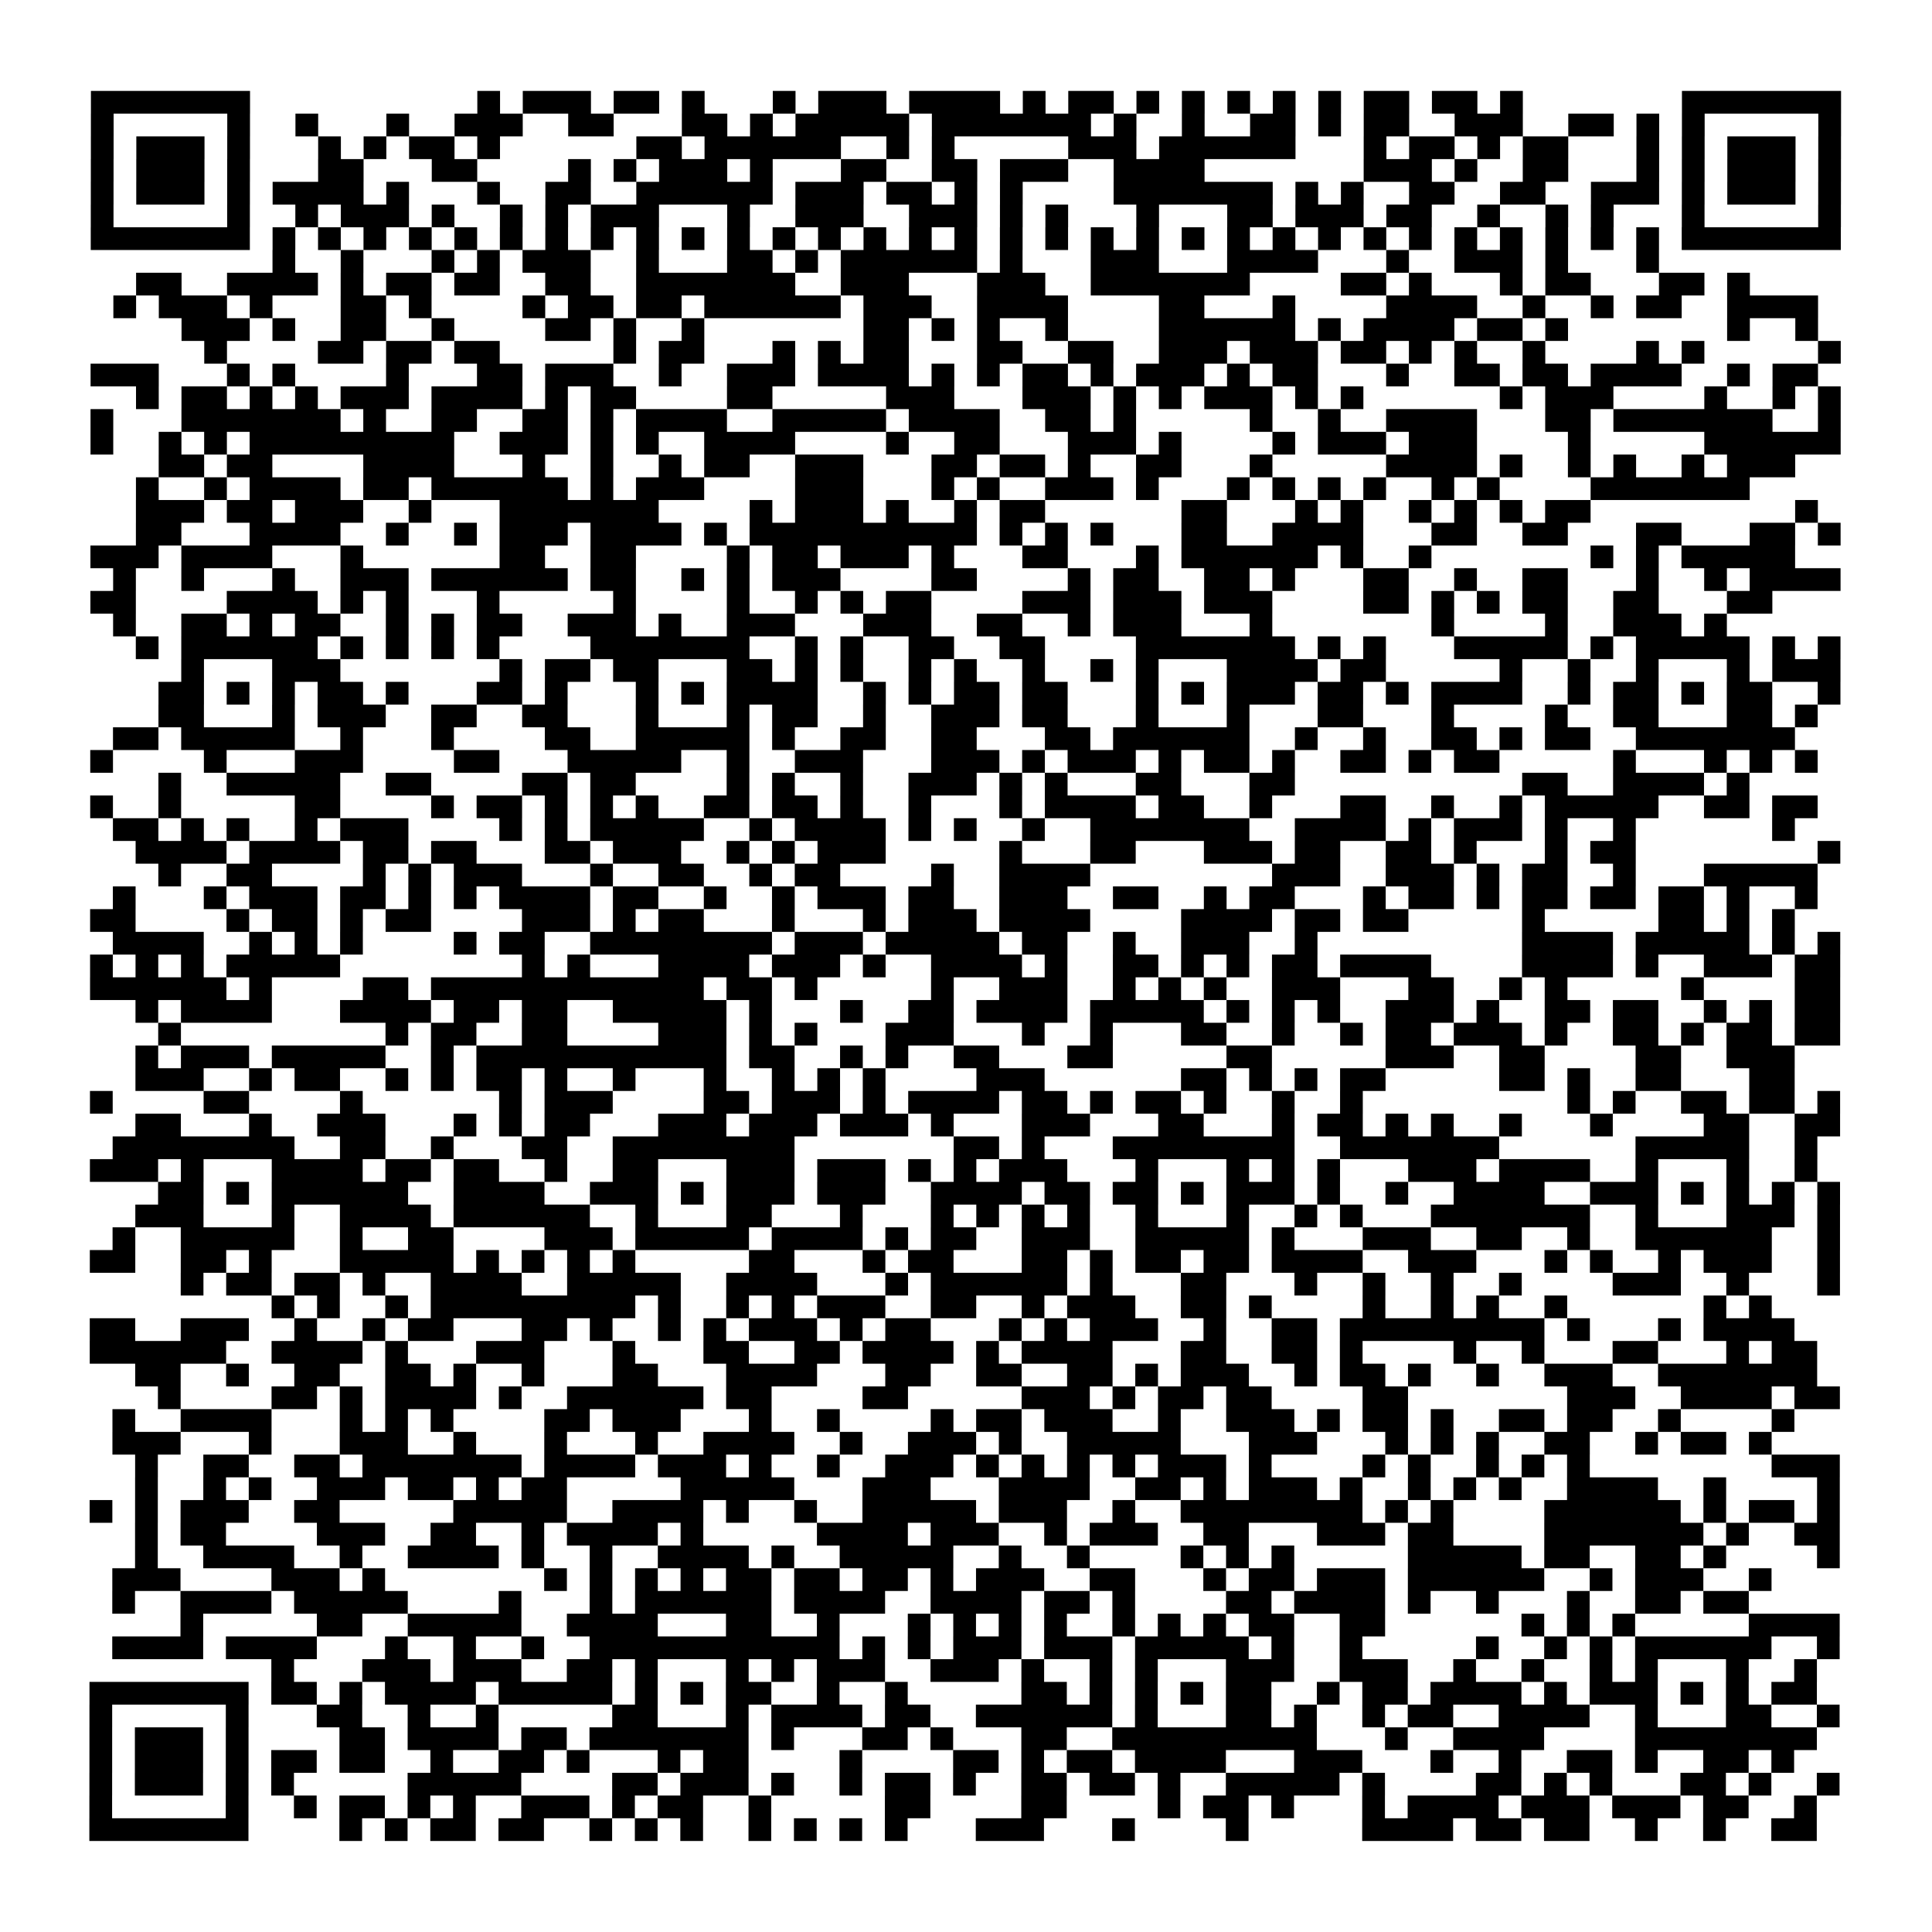 <?xml version="1.0" encoding="UTF-8"?>
<svg xmlns="http://www.w3.org/2000/svg" height="170" width="170" class="pyqrcode"><path transform="scale(2)" stroke="#000" class="pyqrline" d="M4 4.5h7m10 0h1m1 0h3m1 0h2m1 0h1m3 0h1m1 0h3m1 0h4m1 0h1m1 0h2m1 0h1m1 0h1m1 0h1m1 0h1m1 0h1m1 0h2m1 0h2m1 0h1m7 0h7m-77 1h1m5 0h1m2 0h1m3 0h1m2 0h3m2 0h2m3 0h2m1 0h1m1 0h5m1 0h7m1 0h1m2 0h1m2 0h2m1 0h1m1 0h2m2 0h3m2 0h2m1 0h1m1 0h1m5 0h1m-77 1h1m1 0h3m1 0h1m3 0h1m1 0h1m1 0h2m1 0h1m6 0h2m1 0h6m2 0h1m1 0h1m5 0h3m1 0h6m3 0h1m1 0h2m1 0h1m1 0h2m3 0h1m1 0h1m1 0h3m1 0h1m-77 1h1m1 0h3m1 0h1m3 0h2m3 0h2m4 0h1m1 0h1m1 0h3m1 0h1m3 0h2m2 0h2m1 0h3m2 0h4m7 0h3m1 0h1m2 0h2m3 0h1m1 0h1m1 0h3m1 0h1m-77 1h1m1 0h3m1 0h1m1 0h4m1 0h1m3 0h1m2 0h2m2 0h6m1 0h3m1 0h2m1 0h1m1 0h1m4 0h7m1 0h1m1 0h1m2 0h2m2 0h2m2 0h3m1 0h1m1 0h3m1 0h1m-77 1h1m5 0h1m2 0h1m1 0h3m1 0h1m2 0h1m1 0h1m1 0h3m3 0h1m2 0h3m2 0h3m1 0h1m1 0h1m3 0h1m3 0h2m1 0h3m1 0h2m2 0h1m2 0h1m1 0h1m3 0h1m5 0h1m-77 1h7m1 0h1m1 0h1m1 0h1m1 0h1m1 0h1m1 0h1m1 0h1m1 0h1m1 0h1m1 0h1m1 0h1m1 0h1m1 0h1m1 0h1m1 0h1m1 0h1m1 0h1m1 0h1m1 0h1m1 0h1m1 0h1m1 0h1m1 0h1m1 0h1m1 0h1m1 0h1m1 0h1m1 0h1m1 0h1m1 0h1m1 0h1m1 0h7m-69 1h1m2 0h1m3 0h1m1 0h1m1 0h3m2 0h1m3 0h2m1 0h1m1 0h6m1 0h1m3 0h3m3 0h4m3 0h1m2 0h3m1 0h1m3 0h1m-67 1h2m2 0h4m1 0h1m1 0h2m1 0h2m2 0h2m2 0h7m2 0h3m3 0h3m2 0h7m4 0h2m1 0h1m3 0h1m1 0h2m3 0h2m1 0h1m-72 1h1m1 0h3m1 0h1m3 0h2m1 0h1m4 0h1m1 0h2m1 0h2m1 0h6m1 0h3m2 0h4m4 0h2m3 0h1m4 0h4m2 0h1m2 0h1m1 0h2m2 0h4m-72 1h3m1 0h1m2 0h2m2 0h1m4 0h2m1 0h1m2 0h1m7 0h2m1 0h1m1 0h1m2 0h1m4 0h6m1 0h1m1 0h4m1 0h2m1 0h1m7 0h1m2 0h1m-71 1h1m4 0h2m1 0h2m1 0h2m5 0h1m1 0h2m3 0h1m1 0h1m1 0h2m3 0h2m2 0h2m2 0h3m1 0h3m1 0h2m1 0h1m1 0h1m2 0h1m4 0h1m1 0h1m5 0h1m-77 1h3m3 0h1m1 0h1m4 0h1m3 0h2m1 0h3m2 0h1m2 0h3m1 0h4m1 0h1m1 0h1m1 0h2m1 0h1m1 0h3m1 0h1m1 0h2m3 0h1m2 0h2m1 0h2m1 0h4m2 0h1m1 0h2m-74 1h1m1 0h2m1 0h1m1 0h1m1 0h3m1 0h4m1 0h1m1 0h2m4 0h2m5 0h3m3 0h3m1 0h1m1 0h1m1 0h3m1 0h1m1 0h1m6 0h1m1 0h3m4 0h1m2 0h1m1 0h1m-77 1h1m3 0h7m1 0h1m2 0h2m2 0h2m1 0h1m1 0h4m2 0h5m1 0h4m2 0h2m1 0h1m5 0h1m2 0h1m2 0h4m3 0h2m1 0h7m2 0h1m-77 1h1m2 0h1m1 0h1m1 0h9m2 0h3m1 0h1m1 0h1m2 0h4m4 0h1m2 0h2m3 0h3m1 0h1m4 0h1m1 0h3m1 0h3m4 0h1m5 0h6m-74 1h2m1 0h2m4 0h4m3 0h1m2 0h1m2 0h1m1 0h2m2 0h3m3 0h2m1 0h2m1 0h1m2 0h2m3 0h1m5 0h4m1 0h1m2 0h1m1 0h1m2 0h1m1 0h3m-73 1h1m2 0h1m1 0h4m1 0h2m1 0h6m1 0h1m1 0h3m4 0h3m3 0h1m1 0h1m2 0h3m1 0h1m3 0h1m1 0h1m1 0h1m1 0h1m2 0h1m1 0h1m4 0h7m-71 1h3m1 0h2m1 0h3m2 0h1m3 0h7m4 0h1m1 0h3m1 0h1m2 0h1m1 0h2m6 0h2m3 0h1m1 0h1m2 0h1m1 0h1m1 0h1m1 0h2m9 0h1m-74 1h2m3 0h4m2 0h1m2 0h1m1 0h3m1 0h4m1 0h1m1 0h10m1 0h1m1 0h1m1 0h1m3 0h2m2 0h4m3 0h2m2 0h2m3 0h2m3 0h2m1 0h1m-77 1h3m1 0h4m3 0h1m6 0h2m2 0h2m4 0h1m1 0h2m1 0h3m1 0h1m3 0h2m3 0h1m1 0h6m1 0h1m2 0h1m7 0h1m1 0h1m1 0h5m-74 1h1m2 0h1m3 0h1m2 0h3m1 0h6m1 0h2m2 0h1m1 0h1m1 0h3m4 0h2m4 0h1m1 0h2m2 0h2m1 0h1m3 0h2m2 0h1m2 0h2m3 0h1m2 0h1m1 0h4m-77 1h2m4 0h4m1 0h1m1 0h1m3 0h1m5 0h1m4 0h1m2 0h1m1 0h1m1 0h2m4 0h3m1 0h3m1 0h3m4 0h2m1 0h1m1 0h1m1 0h2m2 0h2m3 0h2m-73 1h1m2 0h2m1 0h1m1 0h2m2 0h1m1 0h1m1 0h2m2 0h3m1 0h1m2 0h3m3 0h3m2 0h2m2 0h1m1 0h3m3 0h1m7 0h1m4 0h1m2 0h3m1 0h1m-70 1h1m1 0h6m1 0h1m1 0h1m1 0h1m1 0h1m4 0h7m2 0h1m1 0h1m2 0h2m2 0h2m4 0h7m1 0h1m1 0h1m3 0h5m1 0h1m1 0h5m1 0h1m1 0h1m-73 1h1m3 0h3m7 0h1m1 0h2m1 0h2m3 0h2m1 0h1m1 0h1m2 0h1m1 0h1m2 0h1m2 0h1m1 0h1m3 0h4m1 0h2m5 0h1m2 0h1m2 0h1m3 0h1m1 0h3m-74 1h2m1 0h1m1 0h1m1 0h2m1 0h1m3 0h2m1 0h1m3 0h1m1 0h1m1 0h4m2 0h1m1 0h1m1 0h2m1 0h2m3 0h1m1 0h1m1 0h3m1 0h2m1 0h1m1 0h4m2 0h1m1 0h2m1 0h1m1 0h2m2 0h1m-74 1h2m3 0h1m1 0h3m2 0h2m2 0h2m3 0h1m3 0h1m1 0h2m2 0h1m2 0h3m1 0h2m3 0h1m3 0h1m3 0h2m3 0h1m4 0h1m2 0h2m3 0h2m1 0h1m-75 1h2m1 0h5m2 0h1m3 0h1m4 0h2m2 0h5m1 0h1m2 0h2m2 0h2m3 0h2m1 0h6m2 0h1m2 0h1m2 0h2m1 0h1m1 0h2m2 0h7m-75 1h1m4 0h1m3 0h3m4 0h2m3 0h5m2 0h1m2 0h3m3 0h3m1 0h1m1 0h3m1 0h1m1 0h2m1 0h1m2 0h2m1 0h1m1 0h2m5 0h1m3 0h1m1 0h1m1 0h1m-73 1h1m2 0h5m2 0h2m4 0h2m1 0h2m4 0h1m1 0h1m2 0h1m2 0h3m1 0h1m1 0h1m3 0h2m3 0h2m10 0h2m2 0h4m1 0h1m-73 1h1m2 0h1m5 0h2m4 0h1m1 0h2m1 0h1m1 0h1m1 0h1m2 0h2m1 0h2m1 0h1m2 0h1m3 0h1m1 0h4m1 0h2m2 0h1m3 0h2m2 0h1m2 0h1m1 0h5m2 0h2m1 0h2m-75 1h2m1 0h1m1 0h1m2 0h1m1 0h3m4 0h1m1 0h1m1 0h5m2 0h1m1 0h4m1 0h1m1 0h1m2 0h1m2 0h7m2 0h4m1 0h1m1 0h3m1 0h1m2 0h1m6 0h1m-73 1h4m1 0h4m1 0h2m1 0h2m3 0h2m1 0h3m2 0h1m1 0h1m1 0h3m5 0h1m3 0h2m3 0h3m1 0h2m2 0h2m1 0h1m3 0h1m1 0h2m8 0h1m-74 1h1m2 0h2m4 0h1m1 0h1m1 0h3m3 0h1m2 0h2m2 0h1m1 0h2m4 0h1m2 0h4m8 0h3m2 0h3m1 0h1m1 0h2m2 0h1m3 0h5m-75 1h1m3 0h1m1 0h3m1 0h2m1 0h1m1 0h1m1 0h4m1 0h2m2 0h1m2 0h1m1 0h3m1 0h2m2 0h3m2 0h2m2 0h1m1 0h2m3 0h1m1 0h2m1 0h1m1 0h2m1 0h2m1 0h2m1 0h1m2 0h1m-76 1h2m4 0h1m1 0h2m1 0h1m1 0h2m4 0h3m1 0h1m1 0h2m3 0h1m3 0h1m1 0h3m1 0h4m4 0h4m1 0h2m1 0h2m5 0h1m5 0h2m1 0h1m1 0h1m-74 1h4m2 0h1m1 0h1m1 0h1m4 0h1m1 0h2m2 0h8m1 0h3m1 0h5m1 0h2m2 0h1m2 0h3m2 0h1m9 0h4m1 0h5m1 0h1m1 0h1m-77 1h1m1 0h1m1 0h1m1 0h5m8 0h1m1 0h1m3 0h4m1 0h3m1 0h1m2 0h4m1 0h1m2 0h2m1 0h1m1 0h1m1 0h2m1 0h4m4 0h4m1 0h1m2 0h3m1 0h2m-77 1h6m1 0h1m4 0h2m1 0h12m1 0h2m1 0h1m5 0h1m2 0h3m2 0h1m1 0h1m1 0h1m2 0h3m3 0h2m2 0h1m1 0h1m5 0h1m4 0h2m-75 1h1m1 0h4m3 0h4m1 0h2m1 0h2m2 0h5m1 0h1m3 0h1m2 0h2m1 0h4m1 0h5m1 0h1m1 0h1m1 0h1m2 0h3m1 0h1m2 0h2m1 0h2m2 0h1m1 0h1m1 0h2m-74 1h1m9 0h1m1 0h2m2 0h2m4 0h3m1 0h1m1 0h1m3 0h3m3 0h1m2 0h1m3 0h2m2 0h1m2 0h1m1 0h2m1 0h3m1 0h1m2 0h2m1 0h1m1 0h2m1 0h2m-75 1h1m1 0h3m1 0h5m2 0h1m1 0h11m1 0h2m2 0h1m1 0h1m2 0h2m3 0h2m5 0h2m5 0h3m2 0h2m4 0h2m2 0h3m-73 1h3m2 0h1m1 0h2m2 0h1m1 0h1m1 0h2m1 0h1m2 0h1m3 0h1m2 0h1m1 0h1m1 0h1m4 0h3m6 0h2m1 0h1m1 0h1m1 0h2m5 0h2m1 0h1m2 0h2m3 0h2m-75 1h1m4 0h2m4 0h1m6 0h1m1 0h3m4 0h2m1 0h3m1 0h1m1 0h4m1 0h2m1 0h1m1 0h2m1 0h1m2 0h1m2 0h1m9 0h1m1 0h1m2 0h2m1 0h2m1 0h1m-75 1h2m3 0h1m2 0h3m3 0h1m1 0h1m1 0h2m3 0h3m1 0h3m1 0h3m1 0h1m3 0h3m3 0h2m3 0h1m1 0h2m1 0h1m1 0h1m2 0h1m3 0h1m4 0h2m2 0h2m-76 1h8m2 0h2m2 0h1m3 0h2m2 0h8m7 0h2m1 0h1m3 0h8m2 0h7m6 0h5m2 0h1m-76 1h3m1 0h1m3 0h4m1 0h2m1 0h2m2 0h1m2 0h2m3 0h3m1 0h3m1 0h1m1 0h1m1 0h3m3 0h1m3 0h1m1 0h1m1 0h1m3 0h3m1 0h4m2 0h1m3 0h1m2 0h1m-73 1h2m1 0h1m1 0h6m2 0h4m2 0h3m1 0h1m1 0h3m1 0h3m2 0h4m1 0h2m1 0h2m1 0h1m1 0h3m1 0h1m2 0h1m2 0h4m2 0h3m1 0h1m1 0h1m1 0h1m1 0h1m-75 1h3m3 0h1m2 0h4m1 0h6m2 0h1m3 0h2m3 0h1m3 0h1m1 0h1m1 0h1m1 0h1m2 0h1m3 0h1m2 0h1m1 0h1m3 0h7m2 0h1m3 0h3m1 0h1m-76 1h1m2 0h5m2 0h1m2 0h2m4 0h3m1 0h5m1 0h4m1 0h1m1 0h2m2 0h3m2 0h5m1 0h1m3 0h3m2 0h2m2 0h1m2 0h6m2 0h1m-77 1h2m2 0h2m1 0h1m3 0h5m1 0h1m1 0h1m1 0h1m1 0h1m5 0h2m3 0h1m1 0h2m3 0h2m1 0h1m1 0h2m1 0h2m1 0h4m2 0h3m3 0h1m1 0h1m2 0h1m1 0h3m2 0h1m-73 1h1m1 0h2m1 0h2m1 0h1m2 0h4m2 0h5m2 0h4m3 0h1m1 0h6m1 0h1m3 0h2m3 0h1m2 0h1m2 0h1m2 0h1m4 0h3m2 0h1m3 0h1m-69 1h1m1 0h1m2 0h1m1 0h9m1 0h1m2 0h1m1 0h1m1 0h3m2 0h2m2 0h1m1 0h3m2 0h2m1 0h1m4 0h1m2 0h1m1 0h1m2 0h1m6 0h1m1 0h1m-74 1h2m2 0h3m2 0h1m2 0h1m1 0h2m3 0h2m1 0h1m2 0h1m1 0h1m1 0h3m1 0h1m1 0h2m3 0h1m1 0h1m1 0h3m2 0h1m2 0h2m1 0h9m1 0h1m3 0h1m1 0h4m-75 1h6m2 0h4m1 0h1m3 0h3m3 0h1m3 0h2m2 0h2m1 0h4m1 0h1m1 0h4m3 0h2m2 0h2m1 0h1m4 0h1m2 0h1m3 0h2m3 0h1m1 0h2m-74 1h2m2 0h1m2 0h2m2 0h2m1 0h1m2 0h1m3 0h2m3 0h4m3 0h2m2 0h2m2 0h2m1 0h1m1 0h3m2 0h1m1 0h2m1 0h1m2 0h1m2 0h3m2 0h7m-73 1h1m4 0h2m1 0h1m1 0h4m1 0h1m2 0h6m1 0h2m4 0h2m5 0h3m1 0h1m1 0h2m1 0h2m4 0h2m7 0h3m2 0h4m1 0h2m-76 1h1m2 0h4m3 0h1m1 0h1m1 0h1m4 0h2m1 0h3m3 0h1m2 0h1m4 0h1m1 0h2m1 0h3m2 0h1m2 0h3m1 0h1m1 0h2m1 0h1m2 0h2m1 0h2m2 0h1m4 0h1m-74 1h3m3 0h1m3 0h3m2 0h1m3 0h1m3 0h1m2 0h4m2 0h1m2 0h3m1 0h1m2 0h5m3 0h3m3 0h1m1 0h1m1 0h1m2 0h2m2 0h1m1 0h2m1 0h1m-72 1h1m2 0h2m2 0h2m1 0h7m1 0h4m1 0h3m1 0h1m2 0h1m2 0h3m1 0h1m1 0h1m1 0h1m1 0h1m1 0h3m1 0h1m4 0h1m1 0h1m2 0h1m1 0h1m1 0h1m8 0h3m-75 1h1m2 0h1m1 0h1m2 0h3m1 0h2m1 0h1m1 0h2m5 0h5m3 0h3m3 0h4m2 0h2m1 0h1m1 0h3m1 0h1m2 0h1m1 0h1m1 0h1m2 0h4m2 0h1m4 0h1m-77 1h1m1 0h1m1 0h3m2 0h2m5 0h5m2 0h4m1 0h1m2 0h1m2 0h5m1 0h3m2 0h1m2 0h8m1 0h1m1 0h1m4 0h6m1 0h1m1 0h2m1 0h1m-75 1h1m1 0h2m4 0h3m2 0h2m2 0h1m1 0h4m1 0h1m5 0h4m1 0h3m2 0h1m1 0h3m2 0h2m3 0h3m1 0h2m4 0h7m1 0h1m2 0h2m-75 1h1m2 0h4m2 0h1m2 0h4m1 0h1m2 0h1m2 0h4m1 0h1m2 0h5m2 0h1m2 0h1m4 0h1m1 0h1m1 0h1m5 0h5m1 0h2m2 0h2m1 0h1m4 0h1m-76 1h3m4 0h3m1 0h1m7 0h1m1 0h1m1 0h1m1 0h1m1 0h2m1 0h2m1 0h2m1 0h1m1 0h3m2 0h2m3 0h1m1 0h2m1 0h3m1 0h6m2 0h1m1 0h3m2 0h1m-73 1h1m2 0h4m1 0h5m4 0h1m3 0h1m1 0h6m1 0h4m2 0h4m1 0h2m1 0h1m4 0h2m1 0h4m1 0h1m2 0h1m3 0h1m2 0h2m1 0h2m-69 1h1m5 0h2m2 0h5m2 0h4m3 0h2m2 0h1m3 0h1m1 0h1m1 0h1m1 0h1m2 0h1m1 0h1m1 0h1m1 0h2m2 0h2m6 0h1m1 0h1m1 0h1m5 0h4m-76 1h4m1 0h4m3 0h1m2 0h1m2 0h1m2 0h11m1 0h1m1 0h1m1 0h3m1 0h3m1 0h5m1 0h1m2 0h1m5 0h1m2 0h1m1 0h1m1 0h6m2 0h1m-69 1h1m3 0h3m1 0h3m2 0h2m1 0h1m3 0h1m1 0h1m1 0h3m2 0h3m1 0h1m2 0h1m1 0h1m3 0h3m2 0h3m2 0h1m2 0h1m2 0h1m1 0h1m3 0h1m2 0h1m-76 1h7m1 0h2m1 0h1m1 0h4m1 0h5m1 0h1m1 0h1m1 0h2m2 0h1m2 0h1m5 0h2m1 0h1m1 0h1m1 0h1m1 0h2m2 0h1m1 0h2m1 0h4m1 0h1m1 0h3m1 0h1m1 0h1m1 0h2m-76 1h1m5 0h1m3 0h2m2 0h1m2 0h1m5 0h2m3 0h1m1 0h4m1 0h2m2 0h6m1 0h1m3 0h2m1 0h1m2 0h1m1 0h2m2 0h4m2 0h1m3 0h2m2 0h1m-77 1h1m1 0h3m1 0h1m4 0h2m1 0h4m1 0h2m1 0h7m1 0h1m3 0h2m1 0h1m3 0h2m2 0h9m3 0h1m2 0h4m4 0h8m-76 1h1m1 0h3m1 0h1m1 0h2m1 0h2m2 0h1m2 0h2m1 0h1m3 0h1m1 0h2m4 0h1m4 0h2m1 0h1m1 0h2m1 0h4m3 0h3m3 0h1m2 0h1m2 0h2m1 0h1m2 0h2m1 0h1m-75 1h1m1 0h3m1 0h1m1 0h1m5 0h5m4 0h2m1 0h3m1 0h1m2 0h1m1 0h2m1 0h1m2 0h2m1 0h2m1 0h1m2 0h5m1 0h1m4 0h2m1 0h1m1 0h1m3 0h2m1 0h1m2 0h1m-77 1h1m5 0h1m2 0h1m1 0h2m1 0h1m1 0h1m2 0h3m1 0h1m1 0h2m2 0h1m5 0h2m4 0h2m4 0h1m1 0h2m1 0h1m3 0h1m1 0h4m1 0h3m1 0h3m1 0h2m2 0h1m-76 1h7m4 0h1m1 0h1m1 0h2m1 0h2m2 0h1m1 0h1m1 0h1m2 0h1m1 0h1m1 0h1m1 0h1m3 0h3m3 0h1m4 0h1m5 0h4m1 0h2m1 0h2m2 0h1m2 0h1m2 0h2"/></svg>
